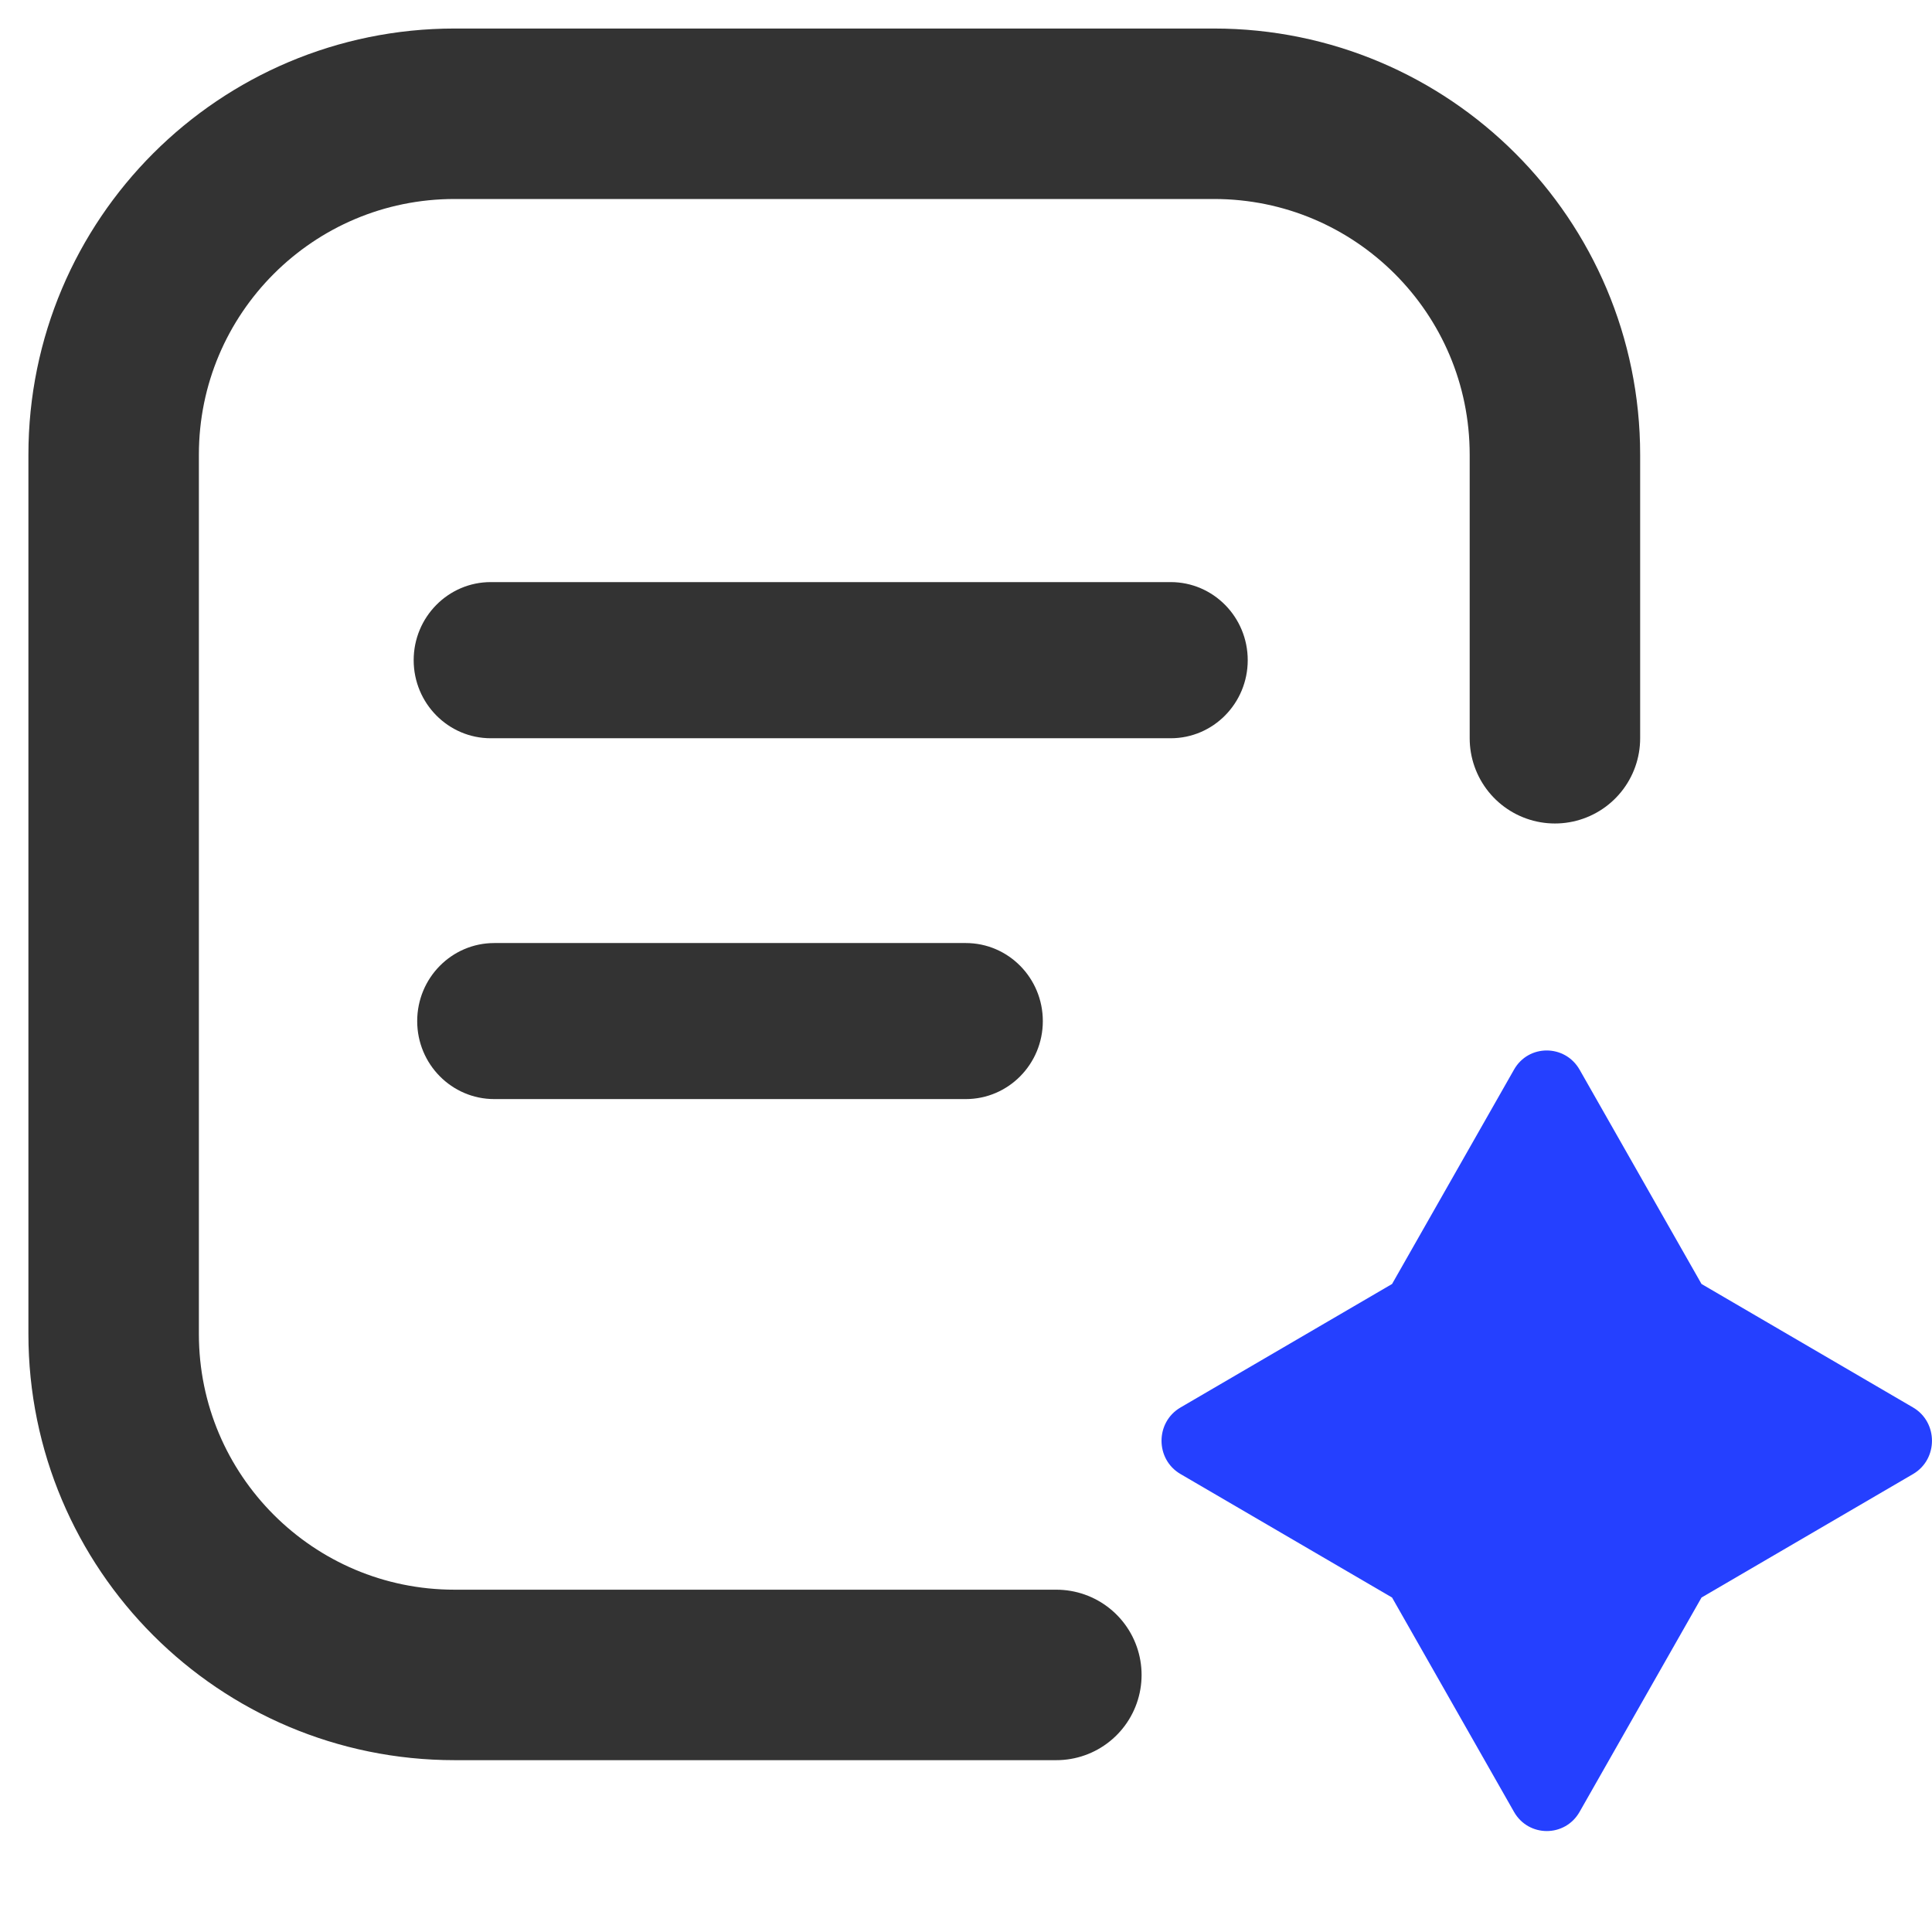 <?xml version="1.0" encoding="UTF-8"?>
<svg width="17px" height="17px" viewBox="0 0 17 17" version="1.1" xmlns="http://www.w3.org/2000/svg" xmlns:xlink="http://www.w3.org/1999/xlink">
    <title>编组</title>
    <g id="首页" stroke="none" stroke-width="1" fill="none" fill-rule="evenodd">
        <g id="首页-方案1-2" transform="translate(-742, -502)">
            <g id="推荐提示词" transform="translate(738, 495)">
                <g id="图标-推荐词" transform="translate(13, 15.556) scale(1, -1) translate(-13, -15.556)translate(5, 8)">
                    <path d="M8.295,1.374 L3,1.374 C1.343,1.374 -7.48448398e-16,2.717 -4.4408921e-16,4.374 L4.4408921e-16,12.111 C6.46995335e-16,13.768 1.343,15.111 3,15.111 L9.682,15.111 C11.339,15.111 12.682,13.768 12.682,12.111 L12.682,9.616 L12.682,9.616" id="路径" stroke="#333333" stroke-width="1.5" stroke-linecap="round" stroke-linejoin="round"></path>
                    <path d="M7.498,6.441 C7.872,6.441 8.176,6.748 8.176,7.127 C8.176,7.507 7.872,7.814 7.498,7.814 L3.349,7.814 C2.975,7.814 2.671,7.507 2.671,7.127 C2.671,6.748 2.975,6.441 3.349,6.441 L7.498,6.441 Z" id="路径" fill="#333333" fill-rule="nonzero"></path>
                    <path d="M9.301,9.616 C9.676,9.616 9.979,9.924 9.979,10.303 C9.979,10.682 9.676,10.99 9.301,10.99 L3.318,10.99 C2.944,10.99 2.64,10.682 2.64,10.303 C2.64,9.924 2.944,9.616 3.318,9.616 L9.301,9.616 Z" id="路径" fill="#333333" fill-rule="nonzero"></path>
                    <path d="M15.834,3.142 L13.972,2.055 L12.899,0.169 C12.771,-0.056 12.45,-0.056 12.322,0.169 L11.249,2.055 L9.387,3.142 C9.165,3.272 9.165,3.597 9.387,3.727 L11.249,4.814 L12.322,6.7 C12.449,6.925 12.77,6.925 12.899,6.7 L13.972,4.814 L15.834,3.727 C16.055,3.597 16.055,3.272 15.834,3.142 Z" id="路径" fill="#2540FF" fill-rule="nonzero"></path>
                </g>
            </g>
        </g>
    </g>
</svg>